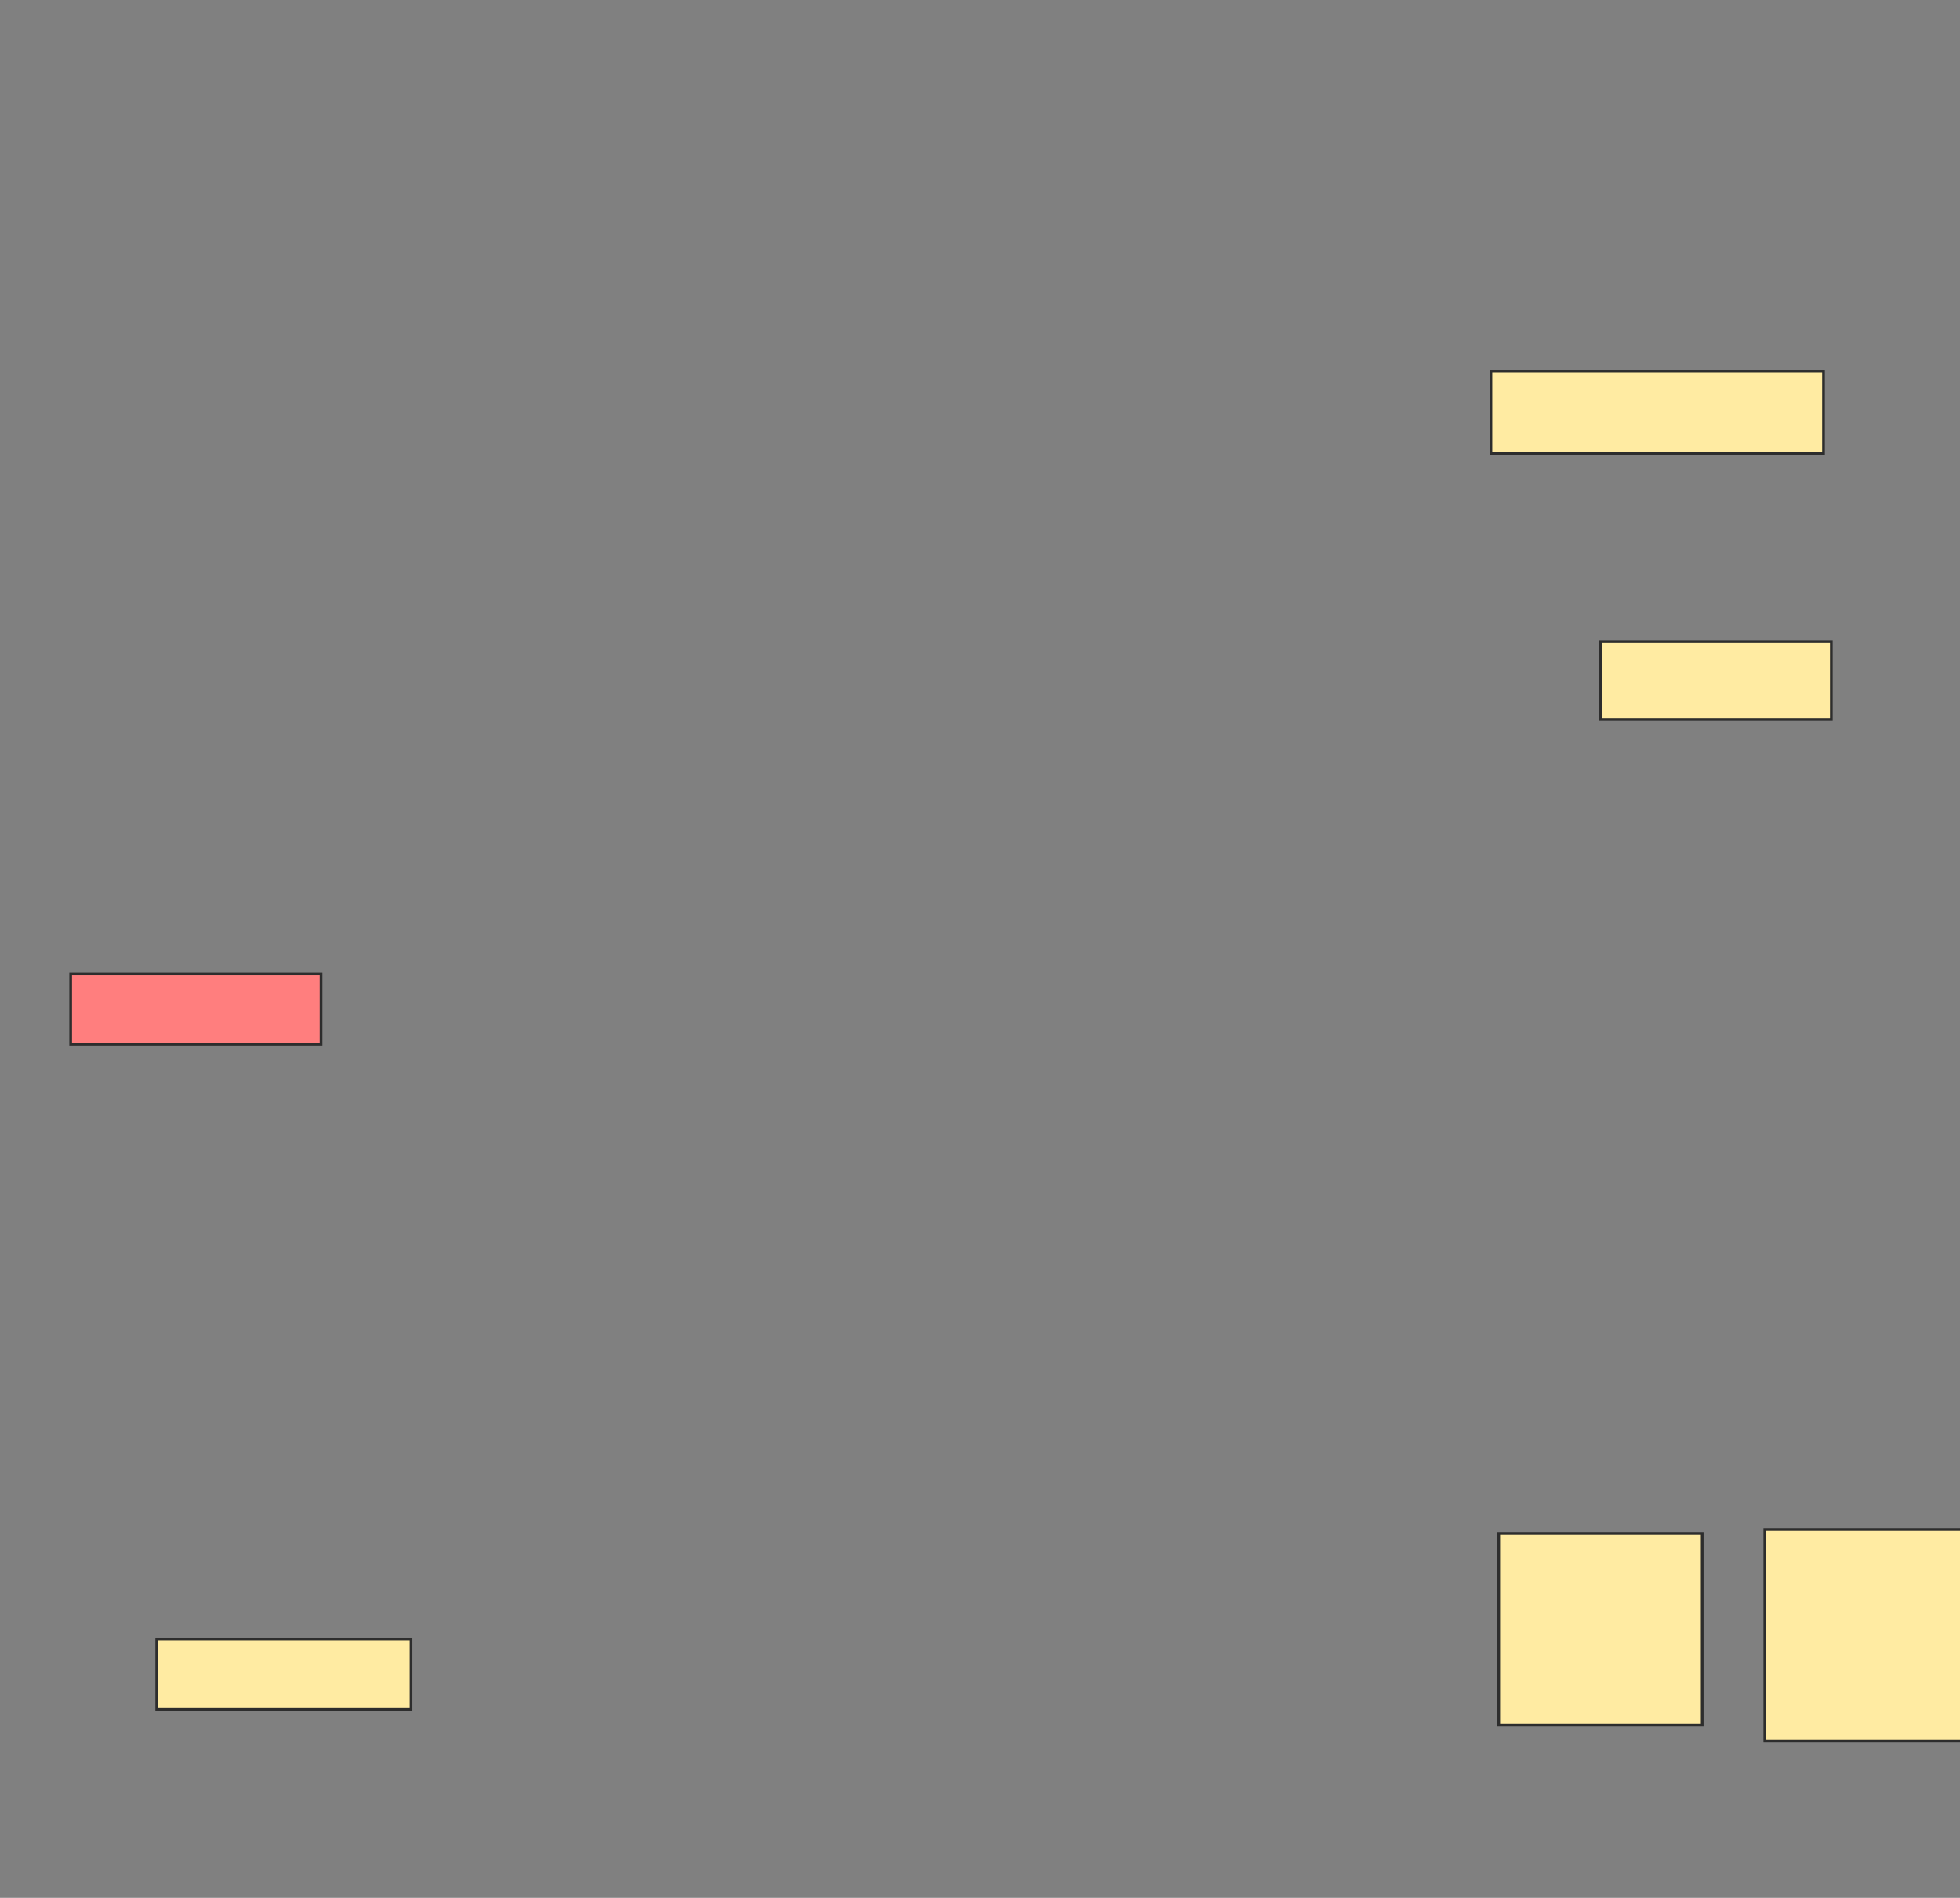 <svg height="703" width="726" xmlns="http://www.w3.org/2000/svg">
 <rect width="100%" height="100%" fill="#808080" stroke="none"/>
 <!-- Created with Image Occlusion Enhanced -->
 <g>
  <title>Labels</title>
 </g>
 <g>
  <title>Masks</title>
  <rect class="qshape" fill="#FF7E7E" height="26.087" id="bc44d8fcabd74554af7de597201e98ff-ao-1" stroke="#2D2D2D" width="92.754" x="26.174" y="360.768"/>
  <rect fill="#FFEBA2" height="26.087" id="bc44d8fcabd74554af7de597201e98ff-ao-2" stroke="#2D2D2D" width="94.203" x="58.058" y="607.145"/>
  <rect fill="#FFEBA2" height="78.261" id="bc44d8fcabd74554af7de597201e98ff-ao-3" stroke="#2D2D2D" width="75.362" x="653.71" y="566.565"/>
  <rect fill="#FFEBA2" height="71.014" id="bc44d8fcabd74554af7de597201e98ff-ao-4" stroke="#2D2D2D" width="75.362" x="555.159" y="568.014"/>
  <rect fill="#FFEBA2" height="28.986" id="bc44d8fcabd74554af7de597201e98ff-ao-5" stroke="#2D2D2D" width="85.507" x="592.841" y="237.58"/>
  <rect fill="#FFEBA2" height="30.435" id="bc44d8fcabd74554af7de597201e98ff-ao-6" stroke="#2D2D2D" width="123.188" x="552.261" y="137.58"/>
 </g>
</svg>